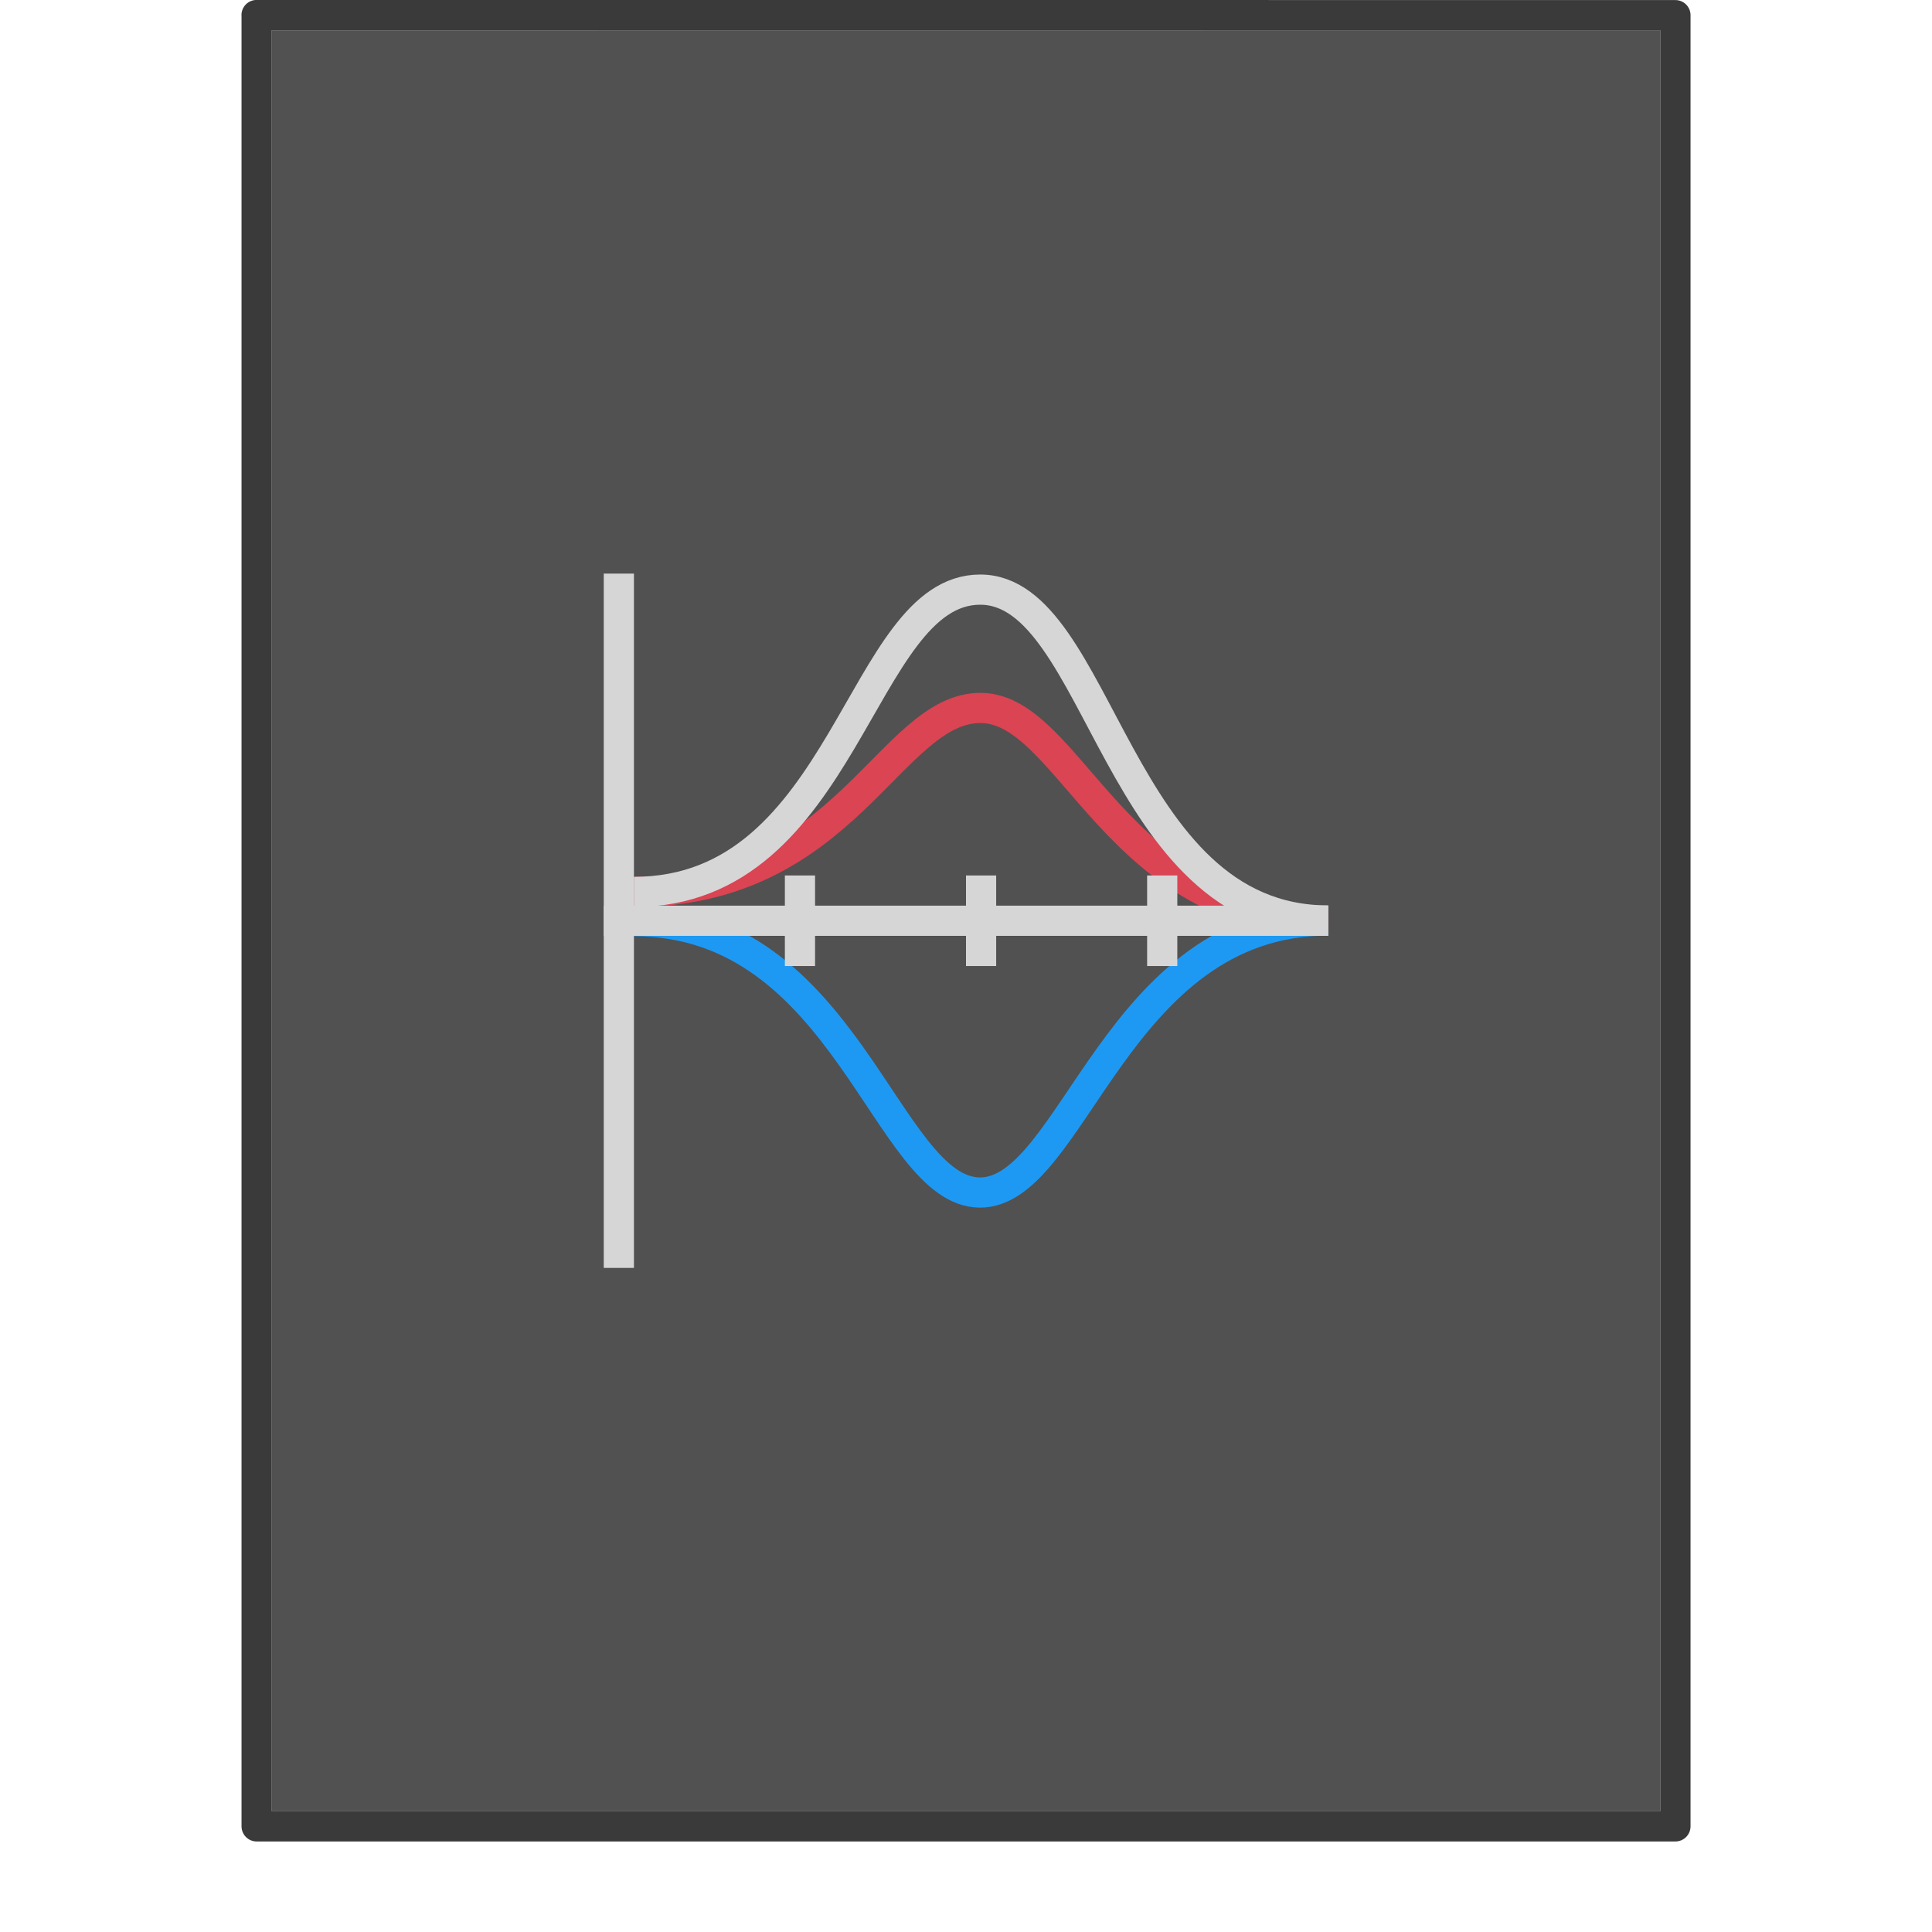 <svg xmlns="http://www.w3.org/2000/svg" width="64" height="64"><rect width="64" height="64" y="-.012" fill="none" opacity=".75" rx="0" ry="0"/><path fill="#515151" d="M9 1.002H55v59H9.003v-59z" color="#000" overflow="visible"/><path fill="none" stroke="#3a3a3a" stroke-linecap="round" stroke-linejoin="round" stroke-width="1.002" d="m8.5.499 47 .004V60.5H8.502V.499z" color="#000" overflow="visible"/><g fill="none"><path stroke="#1d99f3" d="M21 30.514c7.043 0 8.346 8.962 11.453 8.99 3.107.025 4.507-9.011 11.547-9.011"/><path stroke="#da4453" d="M21 29.546c7.043 0 8.475-6.1 11.485-6.094 2.99.006 4.475 7.042 11.515 7.042"/><path stroke="#d6d6d6" d="M21 29.546c7.043 0 7.47-10.014 11.47-10.014S36.96 30.493 44 30.493"/></g><g fill="#d6d6d6"><path d="M20 19.001h1v23h-1z" color="#000"/><path d="M20 30.001h24v1H20z"/><path d="M26 29.001h1v3h-1zM32 29.001h1v3h-1zM38 29.001h1v3h-1z"/></g></svg>
